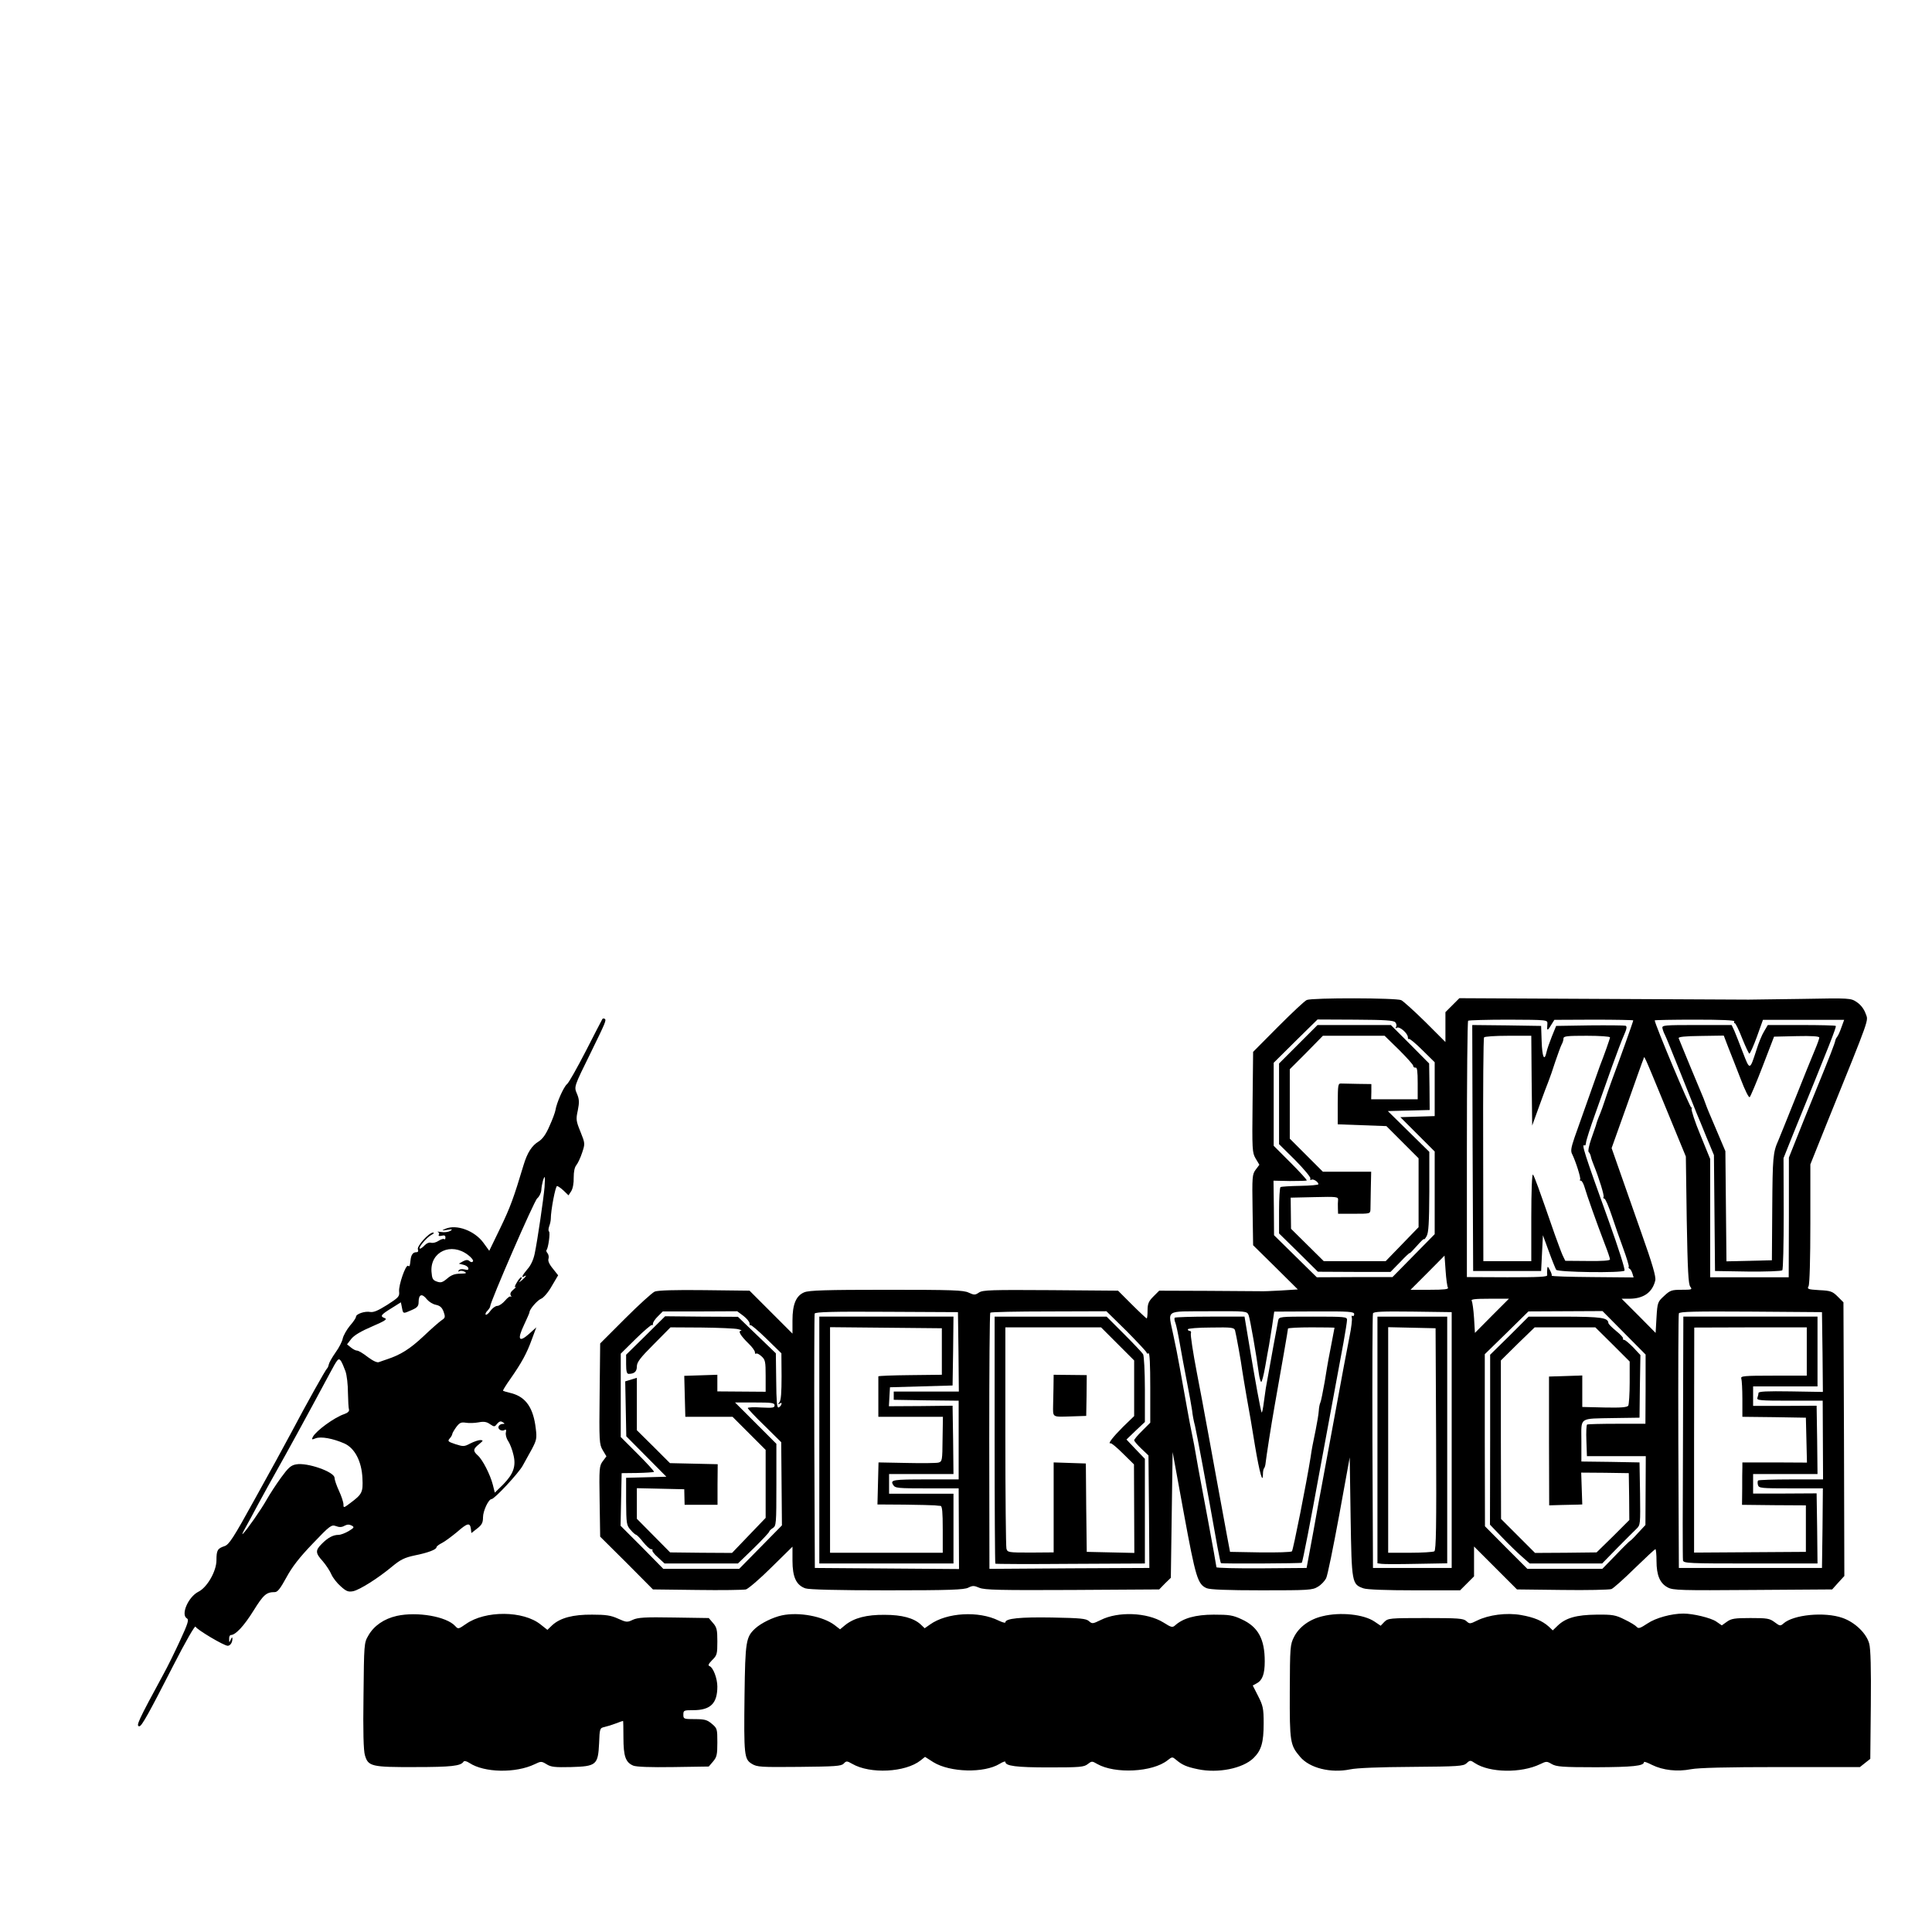 <?xml version="1.0" standalone="no"?>
<!DOCTYPE svg PUBLIC "-//W3C//DTD SVG 20010904//EN"
 "http://www.w3.org/TR/2001/REC-SVG-20010904/DTD/svg10.dtd">
<svg version="1.0" xmlns="http://www.w3.org/2000/svg"
 width="1080pt" height="1080pt" viewBox="0 0 1080 1080"
 preserveAspectRatio="xMidYMid meet">
<g transform="translate(0,1080) scale(0.1,-0.1)"
fill="#000000" stroke="none">
<path d="M7305 5210 c-11 -4 -83 -72 -160 -149 l-140 -141 -3 -281 c-3 -268
-2 -282 17 -315 l21 -35 -21 -28 c-19 -26 -20 -39 -17 -225 l3 -197 125 -123
125 -124 -95 -6 c-52 -3 -104 -5 -115 -4 -11 0 -143 1 -292 2 l-273 1 -32 -32
c-27 -27 -33 -41 -33 -78 0 -25 -2 -45 -5 -45 -2 0 -40 35 -83 78 l-77 77
-376 3 c-332 2 -379 1 -401 -13 -22 -15 -27 -15 -58 -1 -28 14 -92 16 -459 16
-340 0 -433 -3 -460 -14 -46 -19 -66 -67 -66 -157 l0 -74 -120 120 -120 120
-252 3 c-165 2 -260 -1 -278 -8 -14 -6 -89 -74 -166 -151 l-139 -139 -3 -281
c-3 -268 -2 -282 17 -315 l21 -35 -21 -28 c-19 -26 -20 -39 -17 -224 l3 -197
148 -147 147 -148 247 -3 c136 -2 259 0 273 3 13 4 78 59 142 123 l118 116 0
-78 c0 -92 21 -137 72 -155 20 -7 176 -11 457 -11 351 0 431 3 454 15 24 12
32 12 62 -1 30 -12 112 -14 520 -12 l485 3 32 33 33 32 5 352 5 351 63 -344
c66 -358 77 -395 127 -417 18 -8 114 -12 308 -12 262 0 284 1 314 20 18 10 38
32 46 47 8 15 40 174 73 352 l59 324 5 -334 c6 -370 7 -375 72 -398 19 -7 130
-11 286 -11 l254 0 39 39 39 39 0 83 0 84 120 -120 120 -120 253 -3 c139 -2
263 1 275 5 12 5 70 57 130 116 61 59 112 107 116 107 3 0 6 -30 6 -66 0 -80
19 -125 63 -148 29 -16 75 -17 475 -14 l444 3 34 38 34 37 -2 765 -3 765 -32
32 c-29 29 -40 33 -103 36 -64 4 -69 6 -60 22 6 11 10 154 10 350 l0 331 91
227 c251 620 233 572 218 616 -9 25 -27 49 -48 63 -35 24 -36 24 -310 19 -152
-2 -285 -4 -296 -4 -11 0 -379 2 -819 4 l-798 4 -39 -39 -39 -39 0 -83 0 -84
-112 112 c-62 61 -123 116 -135 122 -26 13 -497 14 -528 1z m495 -125 c7 -8 8
-20 4 -26 -5 -8 -3 -9 5 -4 15 9 61 -32 61 -53 0 -9 3 -13 6 -10 3 4 37 -24
75 -62 l69 -68 0 -151 0 -150 -96 -3 -96 -3 96 -96 96 -96 0 -231 0 -231 -118
-120 -118 -120 -212 0 -211 -1 -120 118 -119 117 -1 153 -2 152 91 -2 c49 0
92 1 95 3 2 3 -38 47 -90 99 l-95 95 0 232 0 232 122 121 123 121 212 -1 c167
-1 214 -4 223 -15z m850 -8 c-4 -40 0 -42 19 -10 l20 32 220 1 c122 0 221 -2
221 -4 0 -6 -76 -219 -120 -336 -15 -41 -33 -93 -40 -115 -7 -22 -18 -53 -25
-70 -12 -28 -20 -51 -24 -67 -1 -4 -13 -38 -26 -75 -13 -37 -19 -70 -14 -73 4
-3 10 -15 12 -25 2 -11 10 -33 17 -50 28 -69 59 -168 54 -176 -3 -5 -1 -9 4
-9 6 0 24 -42 41 -93 17 -51 46 -135 65 -186 19 -52 33 -98 31 -102 -3 -4 -1
-9 4 -11 4 -1 12 -13 16 -26 l7 -23 -231 2 c-127 1 -229 4 -227 8 2 3 -2 17
-10 31 -12 23 -13 23 -15 5 -1 -11 -1 -26 0 -33 2 -10 -46 -12 -223 -12 l-226
1 0 713 c0 392 3 716 7 720 4 3 105 6 226 6 218 -1 218 -1 217 -23z m1045 13
c-3 -5 -2 -10 3 -10 4 0 23 -38 41 -85 19 -47 37 -85 40 -85 4 0 23 42 42 94
l34 95 227 0 227 0 -15 -41 c-8 -23 -18 -46 -23 -52 -5 -6 -10 -15 -11 -21 -5
-22 -27 -80 -115 -295 -37 -91 -85 -209 -106 -263 l-39 -98 0 -334 -1 -335
-219 0 -220 0 0 331 0 330 -55 135 c-31 74 -52 140 -49 147 4 7 4 9 -1 5 -6
-6 -205 468 -205 488 0 2 102 4 226 4 147 0 223 -3 219 -10z m-378 -495 l107
-260 5 -356 c5 -281 9 -359 20 -372 12 -16 8 -17 -48 -17 -56 0 -65 -3 -98
-34 -36 -33 -38 -36 -43 -120 l-5 -87 -95 96 -95 95 43 0 c79 0 129 35 145
102 5 20 -15 90 -79 270 -47 134 -103 294 -125 356 l-40 114 86 241 c47 133
88 249 92 257 6 18 -7 47 130 -285z m-1223 -993 c5 -9 -21 -12 -101 -12 l-108
0 95 95 95 96 6 -84 c3 -46 9 -89 13 -95z m246 -157 l-95 -96 -5 83 c-3 46 -9
89 -13 96 -6 9 16 12 100 12 l108 0 -95 -95z m-4184 -1 c19 -15 34 -33 34 -42
0 -8 2 -13 6 -10 3 3 43 -31 89 -76 l83 -81 1 -129 c0 -89 -3 -134 -12 -145
-10 -12 -9 -13 2 -7 9 6 12 5 9 -4 -2 -8 -10 -16 -16 -18 -9 -3 -12 36 -13
150 l-2 153 -106 102 -106 102 -204 1 -203 2 -109 -108 -109 -107 0 -53 c0
-40 4 -54 14 -54 32 0 46 13 46 41 0 24 18 48 94 124 l94 95 173 -1 c96 -1
188 -5 204 -9 17 -4 24 -8 17 -9 -18 -1 -2 -28 42 -71 20 -19 36 -41 36 -49 0
-8 3 -11 7 -8 3 4 17 -3 30 -15 21 -19 23 -30 23 -110 l0 -88 -135 1 -135 1 0
47 0 46 -92 -3 -93 -3 3 -115 3 -114 132 0 132 0 92 -92 93 -93 0 -190 0 -190
-94 -98 -94 -98 -173 1 -173 2 -93 94 -93 94 0 85 0 86 133 -3 132 -3 1 -43 1
-44 92 0 92 0 0 114 1 113 -134 3 -133 3 -92 92 -93 92 0 146 0 147 -32 -10
-33 -10 3 -153 3 -154 112 -113 112 -113 -112 -3 -113 -3 0 -132 c1 -125 2
-133 25 -159 13 -16 28 -28 32 -28 4 -1 22 -19 38 -40 17 -21 36 -39 44 -40 8
0 11 -3 8 -6 -3 -4 10 -22 31 -40 l37 -34 205 0 205 0 88 85 c48 47 87 89 87
93 0 4 9 13 20 20 19 12 20 23 20 242 l0 229 -116 116 -115 115 110 0 c95 0
111 -2 111 -16 0 -14 -11 -15 -75 -12 -41 3 -75 1 -75 -3 0 -4 42 -49 94 -99
l93 -92 2 -233 2 -232 -120 -122 -119 -121 -212 0 -212 0 -119 121 -120 120 3
147 3 147 88 1 c48 1 90 4 93 6 2 3 -39 48 -91 100 l-95 95 0 233 0 233 84 83
c46 45 87 80 90 77 3 -4 6 0 6 8 0 7 12 26 28 41 l27 27 208 0 208 1 35 -26z
m1202 -201 l2 -222 -182 0 -182 0 0 -23 0 -23 181 -3 182 -2 0 -220 0 -220
-174 0 c-195 0 -210 -2 -192 -31 11 -18 25 -19 189 -19 l177 0 1 -225 1 -226
-403 3 -403 3 -3 705 c-1 388 0 710 2 717 4 9 101 12 403 10 l398 -2 3 -222z
m940 116 c61 -62 112 -116 112 -121 0 -5 5 -6 10 -3 7 4 10 -62 10 -191 l0
-197 -45 -45 c-25 -24 -45 -49 -45 -53 0 -5 18 -26 40 -47 l40 -38 3 -314 2
-315 -447 -2 -447 -3 -1 713 c0 392 2 716 6 719 3 4 150 7 327 7 l322 1 113
-111z m682 89 c8 -21 44 -226 57 -326 3 -23 9 -44 13 -47 4 -2 14 37 23 88 9
51 18 103 21 117 2 14 10 62 17 106 l12 82 224 1 c195 1 223 -1 223 -15 0 -8
-4 -13 -9 -10 -5 4 -7 -2 -4 -12 2 -10 -3 -54 -12 -98 -9 -43 -48 -250 -86
-459 -39 -209 -72 -391 -75 -405 -3 -14 -22 -117 -42 -230 l-38 -205 -252 -2
c-139 -1 -252 2 -252 6 0 5 -22 127 -49 272 -48 253 -65 349 -76 414 -3 17
-10 50 -15 75 -9 42 -30 160 -66 360 -8 47 -24 127 -35 177 -30 147 -53 131
196 133 215 1 215 1 225 -22z m1135 -698 l0 -715 -220 0 -220 0 -3 705 c-1
388 0 711 3 718 4 10 51 12 222 10 l218 -3 0 -715z m964 599 l120 -121 0 -194
-1 -193 -159 0 c-88 0 -162 -2 -167 -4 -4 -3 -6 -44 -4 -91 l3 -86 165 0 164
0 -1 -192 -1 -193 -42 -45 c-22 -25 -42 -44 -43 -43 -1 1 -37 -34 -79 -78
l-77 -79 -210 0 -209 0 -119 119 -118 119 -1 481 0 481 122 119 122 120 207 1
207 1 121 -122z m1109 -107 l2 -223 -180 3 c-132 2 -180 0 -180 -9 0 -6 -3
-18 -6 -27 -5 -14 14 -16 179 -16 l186 0 1 -220 1 -220 -179 0 c-98 0 -181 -3
-184 -6 -3 -3 -4 -14 -1 -25 5 -18 16 -19 184 -19 l179 0 -2 -222 -3 -223
-400 0 -400 0 -3 705 c-1 388 0 711 3 718 3 10 89 12 402 10 l398 -3 3 -223z"/>
<path d="M7257 4962 l-107 -107 0 -226 0 -225 90 -89 c49 -50 88 -96 85 -103
-3 -7 0 -10 6 -7 10 7 39 -12 39 -25 0 -4 -46 -8 -102 -9 -56 -1 -105 -4 -110
-7 -4 -3 -8 -62 -8 -132 l0 -127 109 -107 108 -107 203 -1 203 0 54 55 c29 31
53 53 53 50 0 -3 18 15 40 40 22 25 40 43 40 38 1 -4 7 3 15 17 11 20 14 74
15 248 l0 223 -116 114 -116 114 117 3 117 3 -1 130 -2 130 -107 108 -107 107
-205 0 -205 0 -108 -108z m563 -30 c44 -44 80 -84 80 -90 0 -7 6 -11 13 -10 9
2 12 -20 12 -87 l0 -90 -130 0 -130 0 1 43 0 42 -73 1 c-40 1 -82 2 -94 2 -20
1 -20 -4 -21 -113 l0 -115 136 -5 136 -5 90 -90 90 -90 0 -192 0 -193 -92 -95
-92 -95 -173 0 -173 0 -92 91 -91 90 -1 87 -1 87 133 3 c124 3 133 2 132 -15
-1 -10 -2 -31 -1 -48 l1 -30 90 0 c89 0 90 0 91 25 0 14 1 67 2 117 l2 93
-135 0 -135 0 -92 92 -93 93 0 194 0 194 93 93 92 94 173 0 172 0 80 -78z"/>
<path d="M8232 4383 l3 -688 190 0 190 0 5 100 5 100 33 -90 c18 -50 37 -96
41 -103 8 -14 368 -19 382 -5 5 5 -34 127 -86 272 -141 391 -156 439 -137 428
4 -3 7 5 8 16 1 12 24 85 52 162 27 77 70 196 94 265 25 69 54 147 66 173 16
36 18 49 9 53 -7 2 -97 3 -200 2 l-188 -3 -24 -59 c-13 -33 -27 -72 -30 -88
-12 -54 -24 -27 -27 60 l-3 87 -193 3 -192 2 2 -687z m330 376 l3 -251 39 108
c22 60 45 123 52 139 7 17 24 66 38 110 15 44 31 88 36 97 6 10 10 25 10 33 0
13 21 15 130 15 72 0 130 -4 130 -9 0 -7 -34 -103 -57 -161 -6 -17 -102 -288
-141 -398 -20 -59 -23 -77 -13 -95 19 -38 50 -135 44 -141 -4 -3 -2 -6 4 -6 6
0 15 -17 21 -37 12 -42 66 -195 112 -315 17 -43 30 -82 30 -88 0 -7 -42 -10
-125 -9 l-125 1 -15 31 c-8 18 -27 70 -44 117 -92 265 -114 326 -122 334 -5 6
-9 -94 -9 -237 l0 -247 -134 0 -134 0 -1 621 c-1 341 1 625 5 630 3 5 63 9
134 9 l130 0 2 -251z"/>
<path d="M9293 5053 c2 -10 8 -27 14 -38 6 -11 45 -108 88 -215 43 -107 83
-208 90 -225 7 -16 32 -76 54 -131 l42 -101 3 -324 3 -324 183 -3 c101 -1 188
2 193 7 5 5 8 144 8 318 l-1 309 54 135 c205 503 243 599 238 604 -3 3 -90 5
-193 5 l-187 0 -21 -36 c-12 -19 -31 -66 -42 -102 -38 -117 -37 -117 -76 -16
-19 49 -40 104 -48 122 l-15 32 -195 0 c-180 0 -195 -1 -192 -17z m369 -110
c15 -37 46 -117 69 -176 24 -63 45 -105 50 -100 5 5 38 83 73 174 l63 164 127
3 c84 2 126 -1 126 -8 0 -6 -11 -37 -25 -70 -14 -33 -64 -156 -110 -272 -47
-117 -89 -222 -94 -233 -30 -67 -32 -94 -34 -376 l-2 -294 -127 -3 -127 -3 -3
308 -3 308 -53 125 c-30 69 -55 130 -56 135 -2 6 -8 21 -13 35 -6 14 -39 93
-73 175 -34 83 -64 155 -66 161 -4 8 34 12 123 13 l129 2 26 -68z"/>
<path d="M4580 2750 l0 -690 375 0 375 0 0 195 0 195 -180 0 -180 0 0 55 0 55
180 0 180 0 -2 191 -3 191 -178 -2 -178 -1 3 53 3 53 175 5 175 5 3 193 2 192
-375 0 -375 0 0 -690z m685 495 l0 -130 -177 -2 c-98 -1 -178 -4 -178 -7 0 -3
0 -55 0 -116 l0 -110 180 0 181 0 -2 -125 c-1 -119 -2 -125 -23 -131 -12 -3
-92 -4 -178 -2 l-157 3 -3 -118 -3 -117 150 -1 c83 -1 159 -3 170 -4 11 -1 26
-3 33 -3 9 -2 12 -35 12 -132 l0 -130 -315 0 -315 0 0 630 0 631 313 -3 312
-3 0 -130z"/>
<path d="M5560 2752 c0 -379 2 -691 4 -693 2 -2 191 -3 420 -1 l416 2 0 293 0
292 -52 54 -51 54 51 49 52 49 0 182 c0 100 -5 189 -10 197 -5 8 -53 59 -107
113 l-97 97 -313 0 -313 0 0 -688z m687 536 l93 -93 0 -155 0 -156 -61 -59
c-58 -58 -89 -98 -71 -93 5 2 36 -24 70 -58 l61 -60 1 -247 1 -248 -133 3
-133 3 -3 247 -2 247 -90 3 -90 3 0 -252 0 -251 -129 -1 c-125 0 -129 1 -135
22 -3 12 -6 295 -6 630 l0 607 267 0 268 0 92 -92z"/>
<path d="M5889 3040 c-1 -41 -2 -84 -2 -95 -1 -69 -6 -66 94 -63 l91 3 2 114
1 114 -92 1 -93 1 -1 -75z"/>
<path d="M6567 3434 c-3 -3 -2 -16 3 -27 5 -12 16 -65 25 -117 9 -52 27 -149
40 -215 13 -66 26 -138 29 -160 2 -22 9 -60 16 -85 9 -38 66 -341 126 -680 9
-47 17 -86 19 -88 4 -4 448 -2 452 2 5 4 52 248 97 496 13 68 118 639 136 734
11 61 20 118 20 128 0 17 -13 18 -190 18 -188 0 -190 0 -195 -22 -4 -18 -45
-242 -69 -378 -1 -8 -6 -43 -11 -78 -4 -34 -10 -61 -12 -58 -5 5 -36 174 -74
404 l-22 132 -192 0 c-105 0 -194 -3 -198 -6z m337 -71 c6 -22 34 -175 40
-223 3 -19 14 -87 25 -150 12 -63 33 -187 47 -275 25 -148 44 -216 44 -154 0
14 3 29 7 32 3 4 7 17 8 30 3 29 31 211 50 317 39 220 75 426 75 433 0 4 59 7
130 7 72 0 130 -1 130 -2 -1 -4 -28 -150 -34 -178 -3 -14 -12 -70 -21 -125
-10 -55 -20 -107 -24 -115 -4 -8 -8 -29 -9 -47 -1 -18 -9 -65 -17 -105 -18
-88 -21 -101 -29 -156 -22 -139 -97 -517 -104 -524 -5 -5 -84 -7 -177 -6
l-169 3 -17 90 c-9 50 -35 191 -58 315 -40 222 -57 311 -66 360 -2 14 -22 119
-44 234 -22 114 -37 214 -34 222 3 8 0 14 -6 14 -6 0 -11 4 -11 9 0 5 58 10
129 10 116 2 130 0 135 -16z"/>
<path d="M7700 2751 l0 -690 23 -3 c12 -2 100 -2 195 0 l172 3 0 689 0 690
-195 0 -195 0 0 -689z m328 5 c2 -489 0 -621 -10 -628 -7 -4 -68 -8 -135 -8
l-123 0 0 630 0 631 133 -3 132 -3 3 -619z"/>
<path d="M8438 3333 l-108 -106 0 -475 -1 -475 68 -71 c37 -39 87 -87 111
-108 l43 -38 202 0 203 0 84 86 c47 47 95 96 108 108 22 21 22 26 20 197 l-3
174 -162 3 -163 2 0 115 c0 136 -18 124 185 128 l140 2 2 175 3 175 -40 43
c-23 23 -45 42 -51 42 -6 0 -8 3 -6 8 2 4 -15 23 -39 42 -23 19 -43 39 -43 44
-2 30 -39 35 -241 36 l-205 0 -107 -107z m576 -48 l96 -96 0 -117 c0 -64 -4
-123 -8 -130 -7 -9 -40 -12 -133 -10 l-124 3 0 88 0 88 -93 -3 -93 -3 0 -360
1 -360 67 2 c38 1 79 2 93 2 l25 1 -3 89 -3 89 133 -1 133 -2 2 -131 1 -131
-91 -91 -92 -90 -172 -2 -172 -1 -95 95 -95 95 -1 443 0 443 94 93 95 92 169
0 170 0 96 -95z"/>
<path d="M9408 2767 c-2 -371 -2 -681 0 -690 3 -16 36 -17 378 -17 l374 0 -2
196 -3 196 -177 -1 -178 0 0 54 0 55 180 0 180 0 -2 191 -3 191 -177 -1 -178
0 0 54 0 55 180 0 180 0 0 195 0 195 -375 0 -375 0 -2 -673z m692 478 l0 -135
-186 0 c-166 0 -185 -2 -180 -16 3 -9 6 -60 6 -115 l0 -99 178 -2 177 -3 3
-125 3 -126 -181 1 -180 0 0 -27 c-1 -16 -1 -69 -1 -119 l-1 -91 179 -2 178
-1 0 -130 0 -130 -313 -2 -312 -2 0 629 1 629 314 1 315 0 0 -135z"/>
<path d="M3367 5103 c-3 -5 -44 -84 -92 -178 -48 -93 -95 -177 -105 -185 -19
-15 -59 -106 -65 -146 -2 -12 -16 -51 -33 -88 -20 -47 -39 -73 -61 -87 -38
-23 -63 -62 -84 -131 -55 -183 -74 -236 -130 -352 l-62 -128 -32 44 c-49 68
-151 106 -213 79 -23 -10 -22 -11 10 -6 29 5 32 4 17 -6 -11 -6 -33 -9 -50 -6
-18 3 -26 3 -19 0 6 -2 9 -10 5 -15 -4 -7 2 -9 15 -6 16 4 22 2 22 -10 0 -8
-3 -12 -7 -9 -3 4 -17 0 -31 -9 -13 -9 -32 -14 -42 -11 -11 3 -26 -3 -36 -14
-9 -10 -21 -19 -26 -19 -15 0 35 61 62 76 14 7 19 13 11 14 -23 0 -92 -76 -85
-94 4 -10 1 -16 -9 -16 -18 0 -29 -14 -32 -44 -4 -36 -5 -37 -14 -32 -13 8
-53 -107 -50 -143 3 -28 -2 -34 -66 -75 -51 -32 -76 -43 -95 -40 -30 6 -80
-11 -80 -27 0 -6 -15 -29 -34 -50 -18 -22 -36 -54 -40 -71 -3 -17 -21 -52 -40
-78 -19 -27 -36 -57 -38 -67 -2 -10 -6 -20 -10 -23 -8 -7 -112 -192 -198 -355
-35 -66 -127 -234 -205 -374 -121 -220 -145 -256 -170 -264 -39 -13 -45 -23
-45 -79 0 -61 -52 -152 -101 -176 -57 -29 -100 -129 -64 -149 12 -7 6 -28 -38
-123 -29 -63 -71 -149 -94 -190 -140 -258 -155 -290 -134 -290 13 0 52 70 190
340 68 133 121 225 124 217 6 -16 159 -107 180 -107 15 0 28 21 26 43 0 7 -4
3 -9 -8 -8 -19 -9 -19 -9 3 -1 12 4 22 9 22 27 0 74 51 127 136 56 90 72 104
119 104 16 0 31 20 65 82 32 59 72 111 147 189 97 102 105 107 130 98 18 -7
33 -7 48 2 15 8 27 8 40 1 16 -9 14 -12 -17 -31 -19 -11 -44 -21 -57 -21 -30
0 -60 -16 -94 -51 -36 -36 -35 -51 6 -96 18 -21 40 -54 48 -73 8 -19 32 -50
53 -68 31 -28 42 -32 69 -27 37 8 139 72 218 138 47 39 70 50 126 62 75 15
122 33 122 46 0 5 15 16 33 25 17 9 54 37 82 60 57 50 72 54 77 19 l3 -25 33
26 c26 20 32 33 32 62 0 36 31 102 48 102 16 0 152 146 174 187 13 23 36 65
52 94 25 48 28 59 21 113 -13 114 -54 175 -133 197 -26 6 -49 13 -50 15 -2 1
16 31 41 66 63 90 92 143 120 221 l25 67 -40 -36 c-57 -51 -68 -33 -29 49 17
36 31 68 31 72 0 16 44 67 65 75 13 5 40 36 59 70 l36 61 -30 38 c-20 24 -28
44 -24 54 3 10 1 23 -5 31 -6 7 -9 15 -6 18 10 10 22 99 14 104 -4 2 -4 15 1
29 5 13 9 32 9 42 0 47 26 183 35 183 5 0 22 -12 37 -26 l27 -26 15 23 c9 14
15 45 14 76 0 34 5 58 15 70 8 10 23 41 32 69 17 51 17 52 -9 117 -25 61 -26
70 -15 120 9 45 8 62 -4 91 -18 42 -19 38 77 233 83 170 88 181 77 188 -5 3
-11 2 -13 -2z m-323 -940 c-6 -67 -39 -294 -55 -371 -7 -34 -22 -66 -40 -86
-29 -34 -38 -53 -19 -41 18 11 11 -1 -12 -21 -19 -15 -20 -16 -9 -1 7 9 10 17
5 17 -5 0 -17 -14 -26 -31 -11 -18 -13 -27 -5 -24 6 4 1 -2 -12 -13 -16 -13
-21 -24 -16 -33 5 -8 5 -11 0 -7 -4 4 -18 -6 -32 -23 -14 -16 -33 -29 -43 -29
-10 0 -27 -12 -38 -27 -11 -16 -23 -25 -27 -22 -3 4 1 14 10 22 8 9 15 19 15
24 0 25 246 591 263 604 11 9 22 30 23 47 2 31 13 72 19 72 2 0 1 -26 -1 -57z
m-428 -378 c19 -14 32 -31 28 -36 -4 -6 -11 -6 -19 1 -10 9 -20 8 -37 -1 l-23
-13 25 -6 c14 -3 26 -11 28 -19 2 -10 -4 -12 -22 -7 -14 3 -28 1 -32 -6 -4 -7
-3 -8 4 -4 7 4 20 2 29 -3 14 -8 10 -10 -24 -11 -30 0 -50 -7 -73 -27 -26 -22
-36 -25 -58 -17 -23 8 -27 16 -30 56 -7 111 110 165 204 93z m-229 -249 c11
-13 33 -27 50 -30 23 -5 34 -15 43 -39 10 -29 9 -34 -11 -47 -12 -8 -59 -49
-103 -91 -75 -70 -126 -102 -201 -127 -16 -5 -37 -13 -46 -16 -10 -5 -33 6
-63 28 -25 20 -52 36 -60 36 -8 0 -23 8 -35 18 l-21 17 24 31 c16 20 55 43
116 69 74 32 87 41 70 47 -27 10 -22 18 40 56 l51 32 6 -30 c7 -35 5 -35 55
-13 30 13 38 22 38 43 0 46 19 52 47 16z m-456 -401 c8 -22 14 -76 14 -120 1
-44 3 -87 6 -95 2 -9 -7 -18 -27 -25 -54 -18 -156 -92 -175 -127 -8 -16 -7
-17 16 -8 30 11 96 -1 160 -29 58 -26 97 -100 101 -195 4 -79 -2 -89 -69 -139
-36 -27 -37 -27 -37 -7 0 12 -11 46 -25 76 -14 30 -25 63 -25 73 0 33 -153 87
-215 75 -29 -5 -44 -19 -84 -74 -27 -37 -64 -94 -82 -126 -30 -53 -107 -164
-132 -189 -6 -5 1 10 15 35 14 25 47 86 73 135 27 50 74 135 105 190 47 83
164 296 292 535 46 86 50 91 64 72 6 -9 17 -35 25 -57z m848 -294 c12 14 20
16 31 9 13 -8 13 -10 -1 -10 -9 0 -19 -6 -22 -14 -6 -16 19 -30 35 -19 7 4 9
-1 6 -14 -3 -12 2 -33 13 -49 10 -15 23 -49 29 -76 16 -64 0 -108 -58 -167
l-46 -45 -11 44 c-15 58 -57 140 -84 164 -28 25 -27 36 7 63 24 20 25 22 7 23
-11 0 -36 -9 -56 -19 -34 -18 -39 -18 -83 -4 -42 14 -45 17 -32 32 8 9 14 20
14 24 0 5 10 22 22 39 19 25 27 29 54 25 17 -3 49 -2 71 2 30 6 46 3 64 -10
24 -16 26 -16 40 2z"/>
<path d="M2218 1767 c-71 -16 -128 -55 -159 -110 -24 -41 -24 -46 -27 -337 -3
-198 0 -307 8 -332 18 -62 36 -67 280 -66 202 0 256 6 271 30 4 6 16 4 33 -7
83 -55 259 -58 365 -7 35 17 38 17 66 0 25 -16 47 -18 137 -16 142 4 151 12
157 133 3 83 4 85 30 91 14 3 43 12 64 20 20 8 38 14 40 14 1 0 2 -42 2 -93 0
-105 12 -139 55 -157 18 -7 94 -10 224 -8 l198 3 24 28 c21 25 24 38 24 107 0
75 -1 79 -31 104 -26 22 -40 26 -95 26 -62 0 -64 1 -64 25 0 24 3 25 55 25 97
0 135 38 135 132 0 45 -23 106 -43 114 -11 4 -7 12 14 34 27 26 29 34 29 104
0 65 -3 79 -24 103 l-24 28 -196 3 c-162 3 -201 0 -229 -13 -31 -15 -36 -14
-83 7 -39 18 -68 22 -144 22 -107 1 -178 -18 -223 -59 l-27 -26 -38 30 c-97
78 -309 79 -417 3 -42 -29 -44 -30 -60 -12 -49 54 -213 82 -327 57z"/>
<path d="M4371 1770 c-51 -11 -116 -43 -149 -73 -52 -48 -56 -71 -60 -372 -4
-337 -2 -359 41 -385 29 -18 50 -19 264 -17 200 2 235 4 249 18 15 16 18 16
48 -1 100 -58 297 -48 382 19 l25 20 47 -30 c93 -57 283 -62 370 -9 18 11 32
16 32 11 0 -23 61 -31 244 -31 174 0 196 2 217 19 22 17 24 17 53 0 99 -56
309 -46 393 21 25 20 27 20 47 3 34 -29 59 -40 122 -53 113 -24 251 4 311 62
44 43 57 87 57 195 0 83 -4 99 -31 152 l-30 59 22 12 c32 17 45 52 45 123 0
125 -37 193 -129 235 -49 23 -69 26 -156 26 -102 0 -172 -20 -216 -60 -15 -13
-21 -12 -65 16 -92 57 -254 63 -351 14 -45 -22 -48 -22 -66 -6 -16 14 -46 17
-206 20 -177 3 -261 -5 -261 -27 0 -5 -17 0 -38 10 -111 55 -289 45 -383 -22
l-30 -21 -22 21 c-39 36 -105 54 -202 54 -100 1 -170 -17 -220 -57 l-29 -24
-31 24 c-65 49 -199 74 -294 54z"/>
<path d="M7392 1765 c-72 -17 -130 -60 -158 -115 -22 -43 -23 -56 -24 -306 -1
-283 2 -299 57 -364 53 -64 172 -93 280 -71 37 8 164 13 344 14 262 2 289 4
307 20 19 18 22 18 47 1 82 -54 258 -57 364 -6 35 17 38 17 65 1 26 -15 58
-18 249 -18 204 1 267 7 267 29 0 4 20 -3 45 -16 61 -30 141 -39 218 -24 43 8
195 12 503 12 l441 0 29 23 29 23 3 301 c2 202 -1 315 -9 343 -15 57 -80 120
-150 144 -100 35 -275 18 -330 -32 -16 -14 -20 -14 -49 8 -28 21 -42 23 -135
23 -89 0 -107 -3 -132 -21 l-28 -20 -32 22 c-30 20 -128 44 -183 44 -66 0
-154 -24 -200 -55 -41 -27 -51 -31 -61 -19 -6 7 -36 26 -68 41 -50 25 -66 28
-156 27 -112 -1 -172 -18 -217 -61 l-28 -27 -22 21 c-37 33 -82 52 -156 65
-81 14 -180 1 -245 -31 -39 -19 -42 -20 -60 -3 -17 15 -44 17 -228 17 -200 0
-209 -1 -230 -21 l-21 -22 -34 23 c-60 41 -192 55 -292 30z"/>
</g>
</svg>

